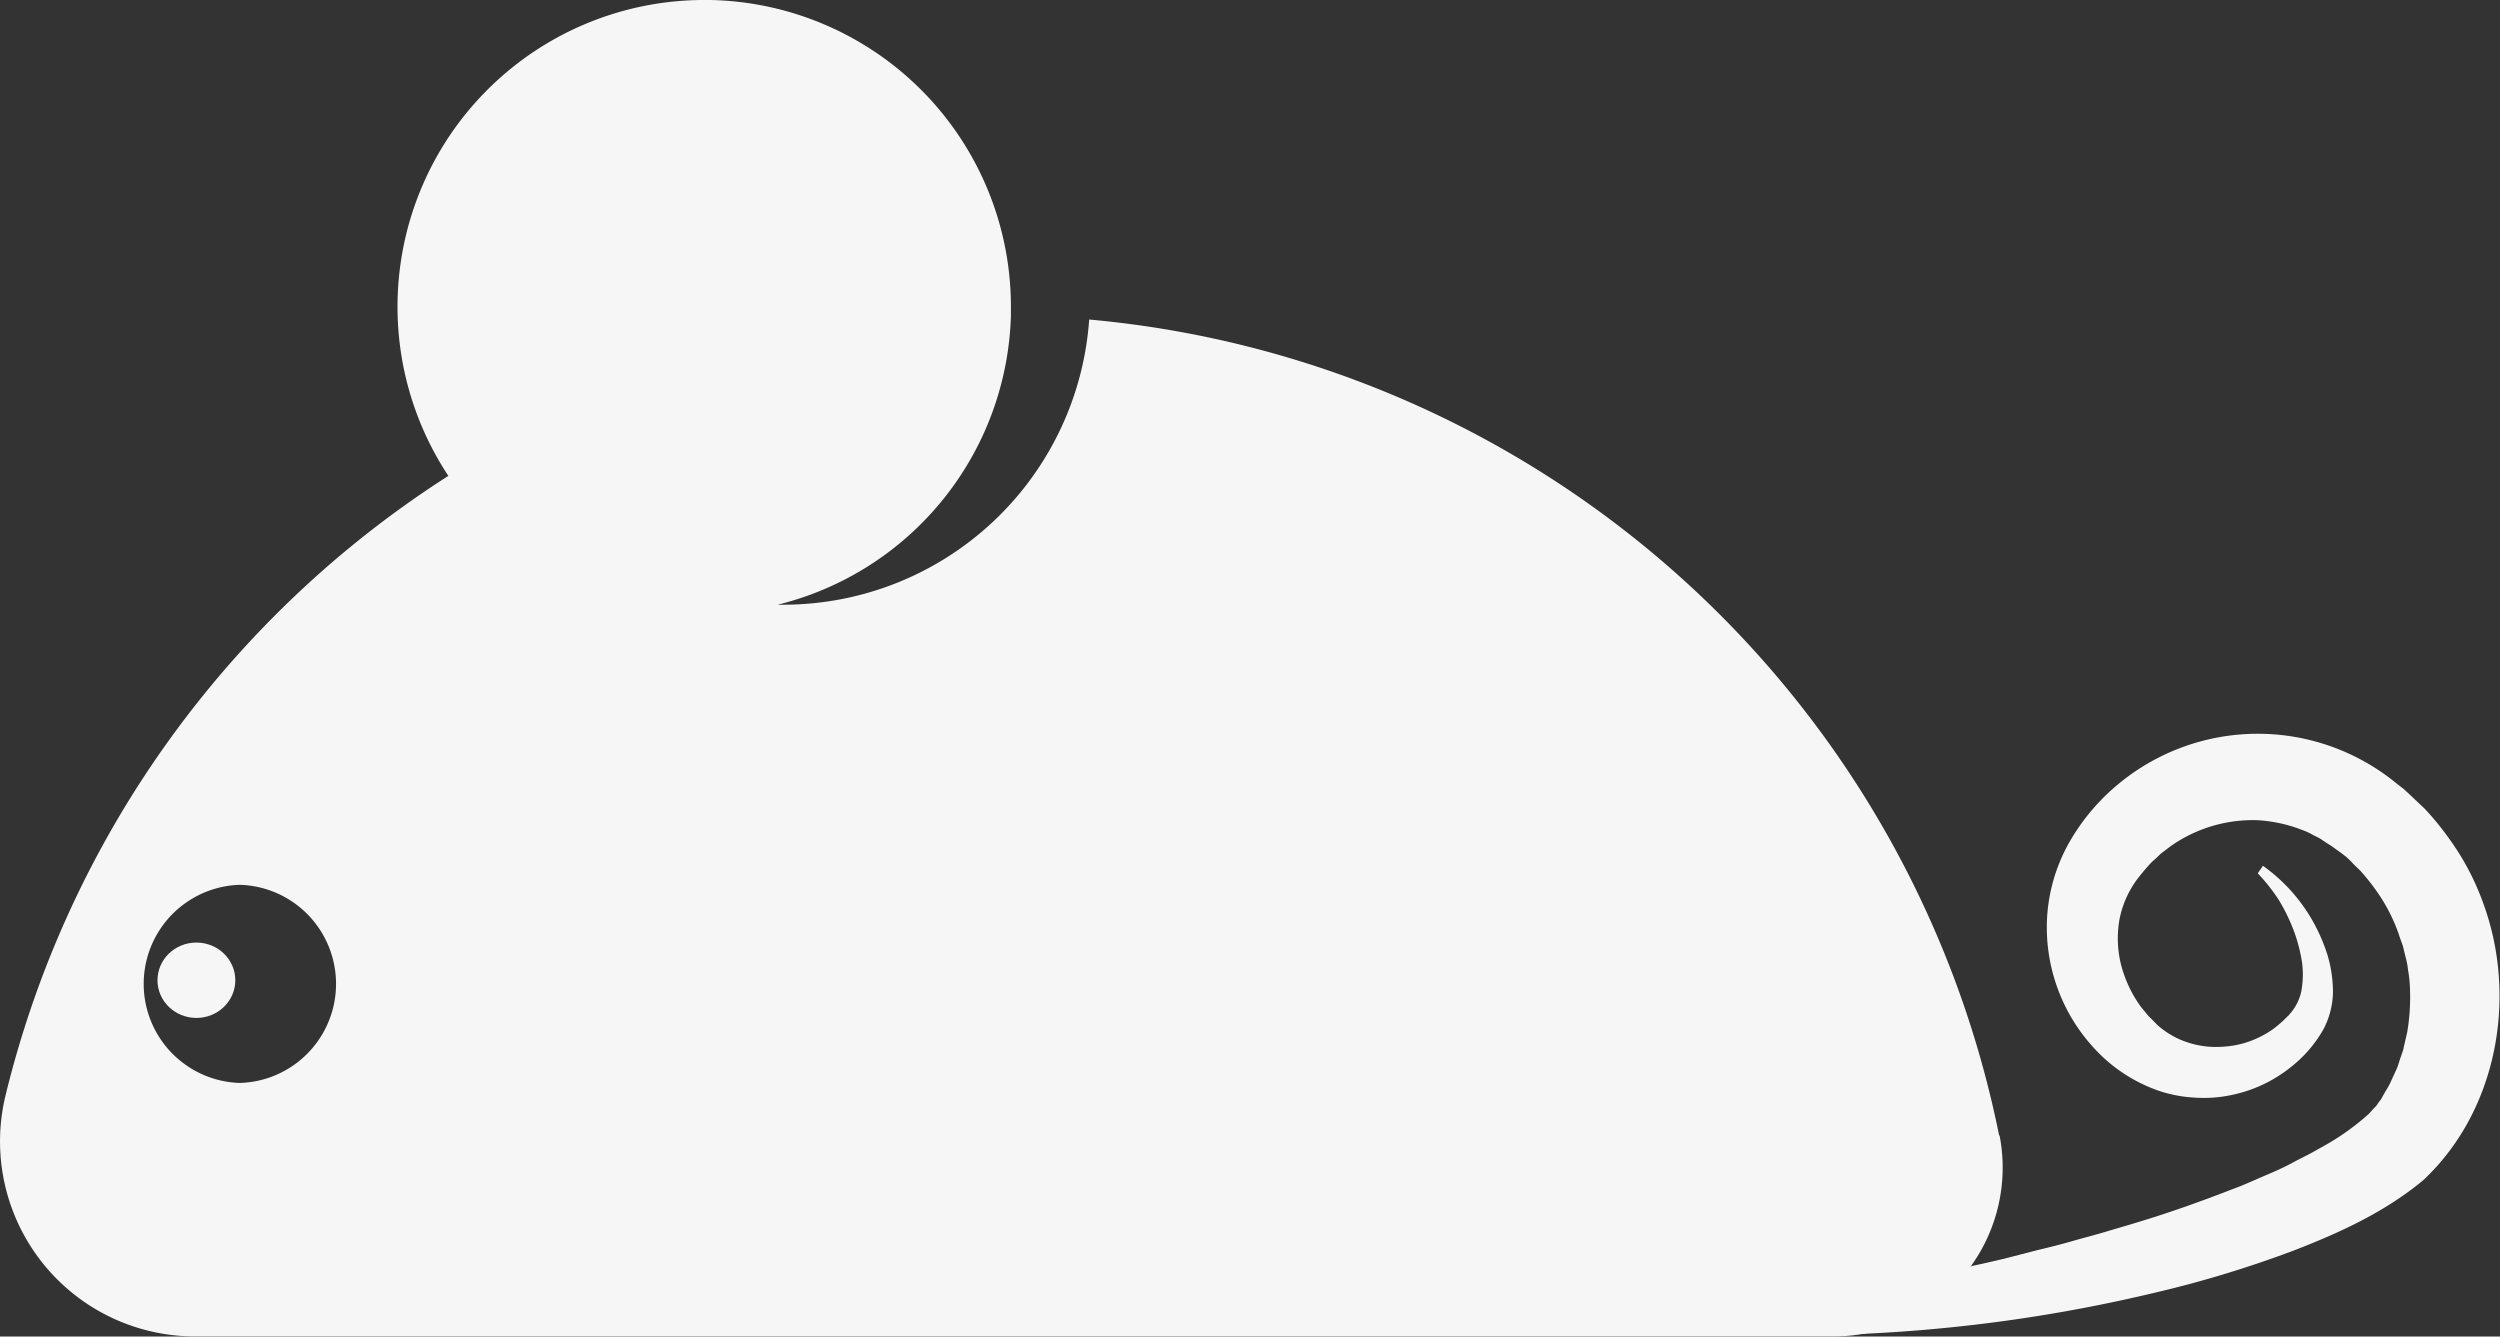 <svg xmlns="http://www.w3.org/2000/svg" viewBox="0 0 285.26 152.5"><rect x="0" y="0" width="285.26" height="152.5" fill="#333333" stroke="none"/><defs><style>.cls-1{fill:#f6f6f6;}</style></defs><g id="Layer_2" data-name="Layer 2"><g id="Layer_1-2" data-name="Layer 1"><path class="cls-1" d="M228.11,129.57A116.58,116.58,0,0,0,124.28,36.46,35,35,0,0,1,89.37,69h-.64a35,35,0,0,0,26.62-33c0-.34,0-.68,0-1A35,35,0,0,0,81,0h-.64a35,35,0,0,0-29.2,54.3A116.64,116.64,0,0,0,.63,125a22.25,22.25,0,0,0,21.6,27.49h187a19.26,19.26,0,0,0,18.93-22.93Zm-200.74-6a11.31,11.31,0,0,1,0-22.61,11.31,11.31,0,0,1,0,22.61Z"/><ellipse class="cls-1" cx="22.41" cy="111.85" rx="4.44" ry="4.3"/><path class="cls-1" d="M181.22,146.24A24.49,24.49,0,0,0,189,148a54.27,54.27,0,0,0,8,.21,124.14,124.14,0,0,0,16-1.6c5.29-.77,10.56-1.76,15.74-3l3.88-1c1.3-.31,2.58-.63,3.86-1s2.56-.69,3.82-1.07,2.54-.74,3.79-1.13c2.52-.76,5-1.61,7.42-2.5,1.22-.44,2.4-.91,3.6-1.36s2.36-1,3.5-1.48,2.29-1,3.35-1.6l1.61-.82,1.54-.86a28.21,28.21,0,0,0,5.11-3.63c.31-.3.52-.58.8-.85a1.54,1.54,0,0,0,.28-.36,2.43,2.43,0,0,1,.24-.32,3.08,3.08,0,0,0,.32-.52l.36-.63a7.85,7.85,0,0,0,.68-1.28l.6-1.3c.18-.44.29-.91.46-1.36l.23-.67c.07-.23.1-.47.16-.7l.32-1.38a24,24,0,0,0,.28-5.68,13.25,13.25,0,0,0-.18-1.41,8,8,0,0,0-.26-1.4l-.34-1.39c-.16-.45-.33-.89-.47-1.34a19.68,19.68,0,0,0-2.6-5,24.82,24.82,0,0,0-1.77-2.21c-.34-.34-.7-.65-1-1l-.51-.5-.56-.44L266,96.51c-.37-.23-.73-.45-1.08-.7s-.76-.39-1.12-.61a7.59,7.59,0,0,0-1.17-.52,16.63,16.63,0,0,0-5-1.09,16.25,16.25,0,0,0-10,3l-1.08.82c-.32.32-.65.63-1,.93a24.08,24.08,0,0,0-1.7,2,11.34,11.34,0,0,0-2,4.52A12.42,12.42,0,0,0,242,110a14.28,14.28,0,0,0,2.29,4.89l.9,1.09c.34.31.68.68,1,1a10.08,10.08,0,0,0,2.16,1.45,10.37,10.37,0,0,0,5.34,1,10.66,10.66,0,0,0,2.86-.56,11.6,11.6,0,0,0,2.7-1.36,14.53,14.53,0,0,0,1.22-1l.57-.56a1.21,1.21,0,0,0,.23-.25l.19-.22a5.62,5.62,0,0,0,1.13-2.38,10.59,10.59,0,0,0,.08-3.3,18.21,18.21,0,0,0-.92-3.55,21,21,0,0,0-1.68-3.48,20.62,20.62,0,0,0-2.45-3.12l.59-.86a19.6,19.6,0,0,1,5.66,6.26,20.84,20.84,0,0,1,1.7,3.9,14.84,14.84,0,0,1,.63,4.26,9.44,9.44,0,0,1-1.1,4.26,14.6,14.6,0,0,1-2.67,3.4,16.74,16.74,0,0,1-3.5,2.52,15.79,15.79,0,0,1-4.05,1.5,15.14,15.14,0,0,1-4.3.36,15.49,15.49,0,0,1-4.26-.79,17.92,17.92,0,0,1-7.18-4.65,20.3,20.3,0,0,1-5.51-15.78,19.74,19.74,0,0,1,2.62-8.15,24.11,24.11,0,0,1,5.54-6.48,24.93,24.93,0,0,1,31.67,0l.84.65.78.73c.52.48,1.05,1,1.55,1.46a31.57,31.57,0,0,1,2.71,3.29,29.63,29.63,0,0,1,4,7.51c3.92,10.66,1.67,23.63-6.82,31.61-4.4,3.66-9.54,6-14.69,8a127.14,127.14,0,0,1-15.9,4.84,177.86,177.86,0,0,1-32.79,4.68,112.08,112.08,0,0,1-16.59-.43,56,56,0,0,1-8.21-1.44,24.68,24.68,0,0,1-7.76-3.25Z"/></g></g></svg>